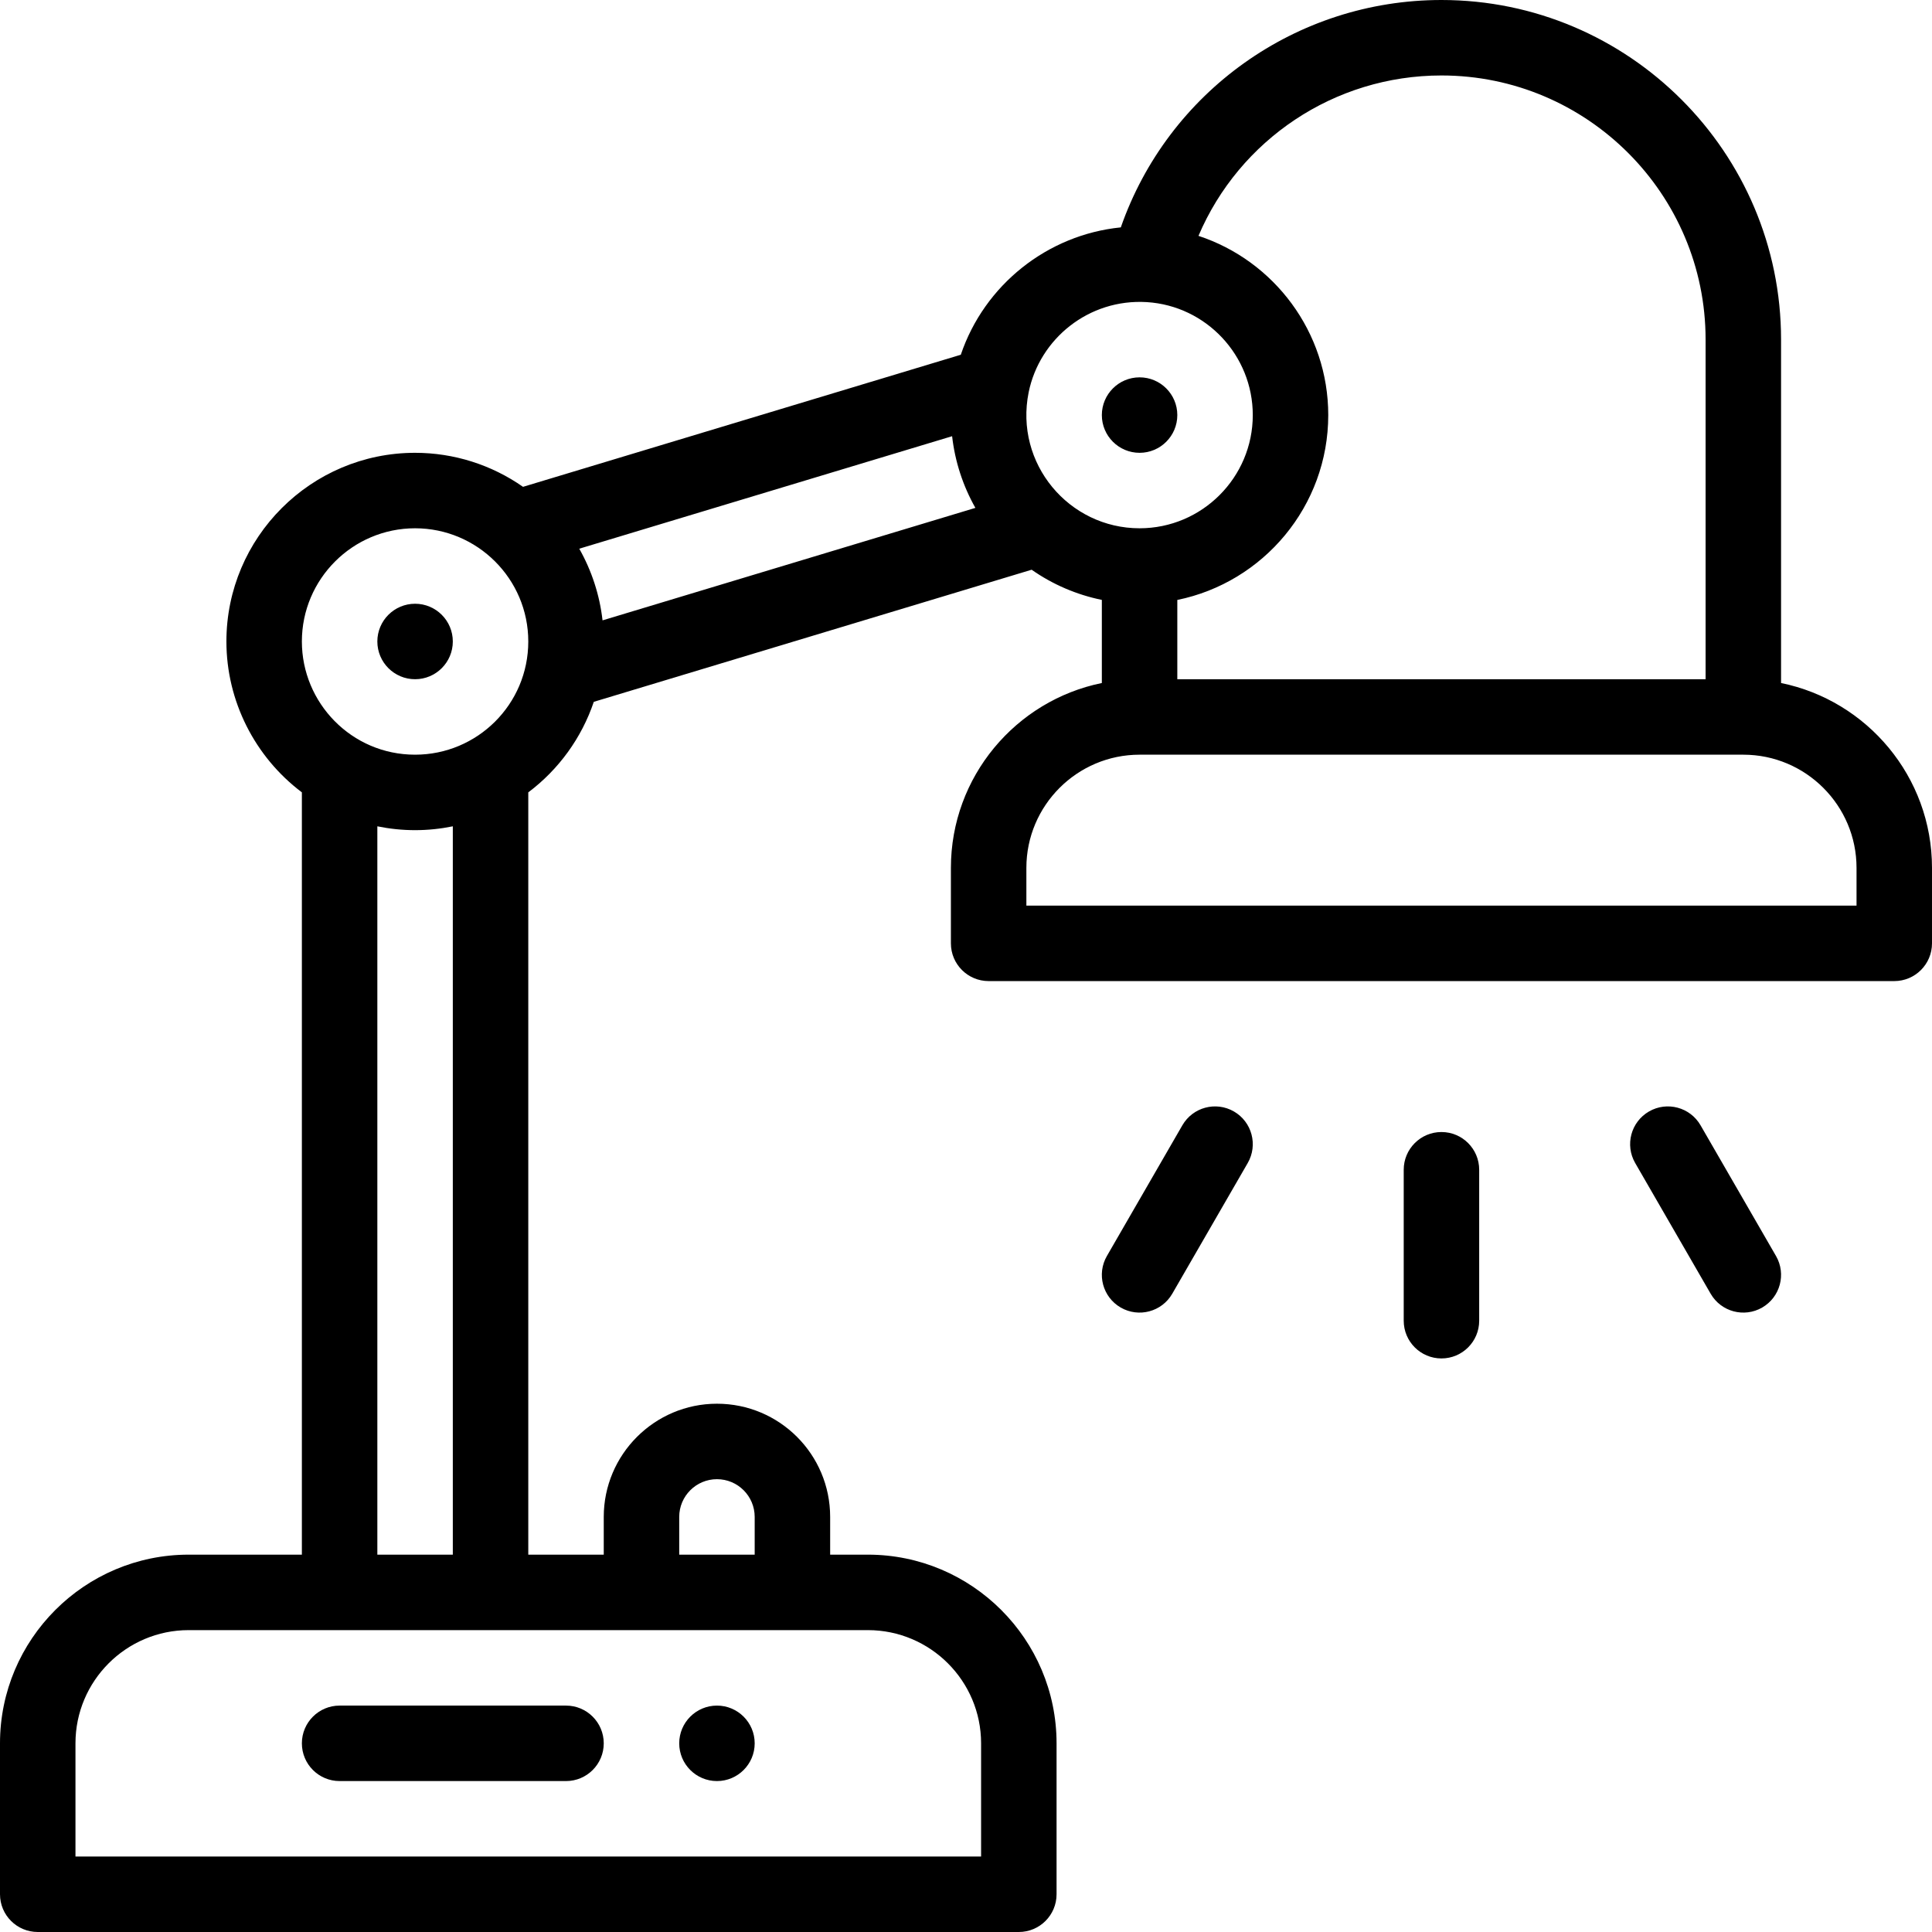 <svg height="512pt" viewBox="0 0 512 512" width="512pt" xmlns="http://www.w3.org/2000/svg"><path d="m312 110c0-5.52-4.48-10-10-10s-10 4.48-10 10 4.48 10 10 10 10-4.48 10-10zm0 0"/><path d="m190 452c-5.52 0-10 4.48-10 10s4.48 10 10 10 10-4.48 10-10-4.48-10-10-10zm0 0"/><path d="m110 160c-5.52 0-10 4.48-10 10s4.48 10 10 10 10-4.48 10-10-4.48-10-10-10zm0 0"/><path d="m472 181.008v-91.008c0-49.625-40.375-90-90-90-38.559 0-72.477 24.422-84.973 60.258-19.488 1.957-36.156 15.27-42.406 33.754l-116.016 35.004c-8.348-5.84-18.309-9.016-28.605-9.016-27.57 0-50 22.43-50 50 0 15.777 7.539 30.598 20 39.98v202.02h-30c-27.57 0-50 22.43-50 50v40c0 5.523 4.477 10 10 10h260c5.523 0 10-4.477 10-10v-40c0-27.57-22.43-50-50-50h-10v-10c0-16.574-13.426-30-30-30-16.543 0-30 13.457-30 30v10h-20v-202.012c8.078-6.07 14.133-14.438 17.363-23.996l116.031-35.008c5.605 3.922 11.934 6.633 18.605 7.996v22.027c-22.797 4.645-40 24.844-40 48.992v20c0 5.523 4.477 10 10 10h240c5.523 0 10-4.477 10-10v-20c0-24.145-17.203-44.348-40-48.992zm-90-161.008c38.598 0 70 31.402 70 70v90h-140v-21.008c22.797-4.645 40-24.844 40-48.992 0-22.004-14.355-40.906-34.391-47.496 10.84-25.469 35.988-42.504 64.391-42.504zm-123.512 114.594-98.809 29.809c-.758-6.715-2.875-13.168-6.168-18.992l98.809-29.812c.758 6.715 2.875 13.172 6.168 18.996zm1.512 327.406v30h-240v-30c0-16.543 13.457-30 30-30h180c16.543 0 30 13.457 30 30zm-80-60c0-5.516 4.484-10 10-10 5.52 0 10 4.48 10 10v10h-20zm-80 10v-193.016c3.281.668 6.629 1.016 10 1.016s6.719-.348 10-1.016v193.016zm10-212c-16.859 0-30-13.758-30-30 0-16.543 13.457-30 30-30 16.508 0 30 13.418 30 30 0 16.68-13.531 30-30 30zm162.602-96.02c2.891-14.227 15.953-24.844 31.301-23.918 15.754.98 28.098 14.125 28.098 29.938 0 16.543-13.457 30-30 30-18.719 0-33.191-17.141-29.398-36.02zm219.398 136.02h-220v-10c0-16.543 13.457-30 30-30h160c16.543 0 30 13.457 30 30zm0 0"/><path d="m150 452h-60c-5.523 0-10 4.477-10 10s4.477 10 10 10h60c5.523 0 10-4.477 10-10s-4.477-10-10-10zm0 0"/><path d="m392 350v-40c0-5.523-4.477-10-10-10s-10 4.477-10 10v40c0 5.523 4.477 10 10 10s10-4.477 10-10zm0 0"/><path d="m467 346.512c4.781-2.766 6.422-8.879 3.66-13.66l-20-34.641c-2.762-4.781-8.875-6.422-13.66-3.66-4.781 2.762-6.422 8.875-3.66 13.66l20 34.641c2.77 4.797 8.891 6.414 13.66 3.66zm0 0"/><path d="m297 346.512c4.773 2.754 10.891 1.133 13.66-3.66l20-34.641c2.762-4.785 1.121-10.898-3.66-13.66-4.785-2.762-10.898-1.121-13.66 3.66l-20 34.641c-2.762 4.781-1.121 10.895 3.66 13.66zm0 0"/></svg>